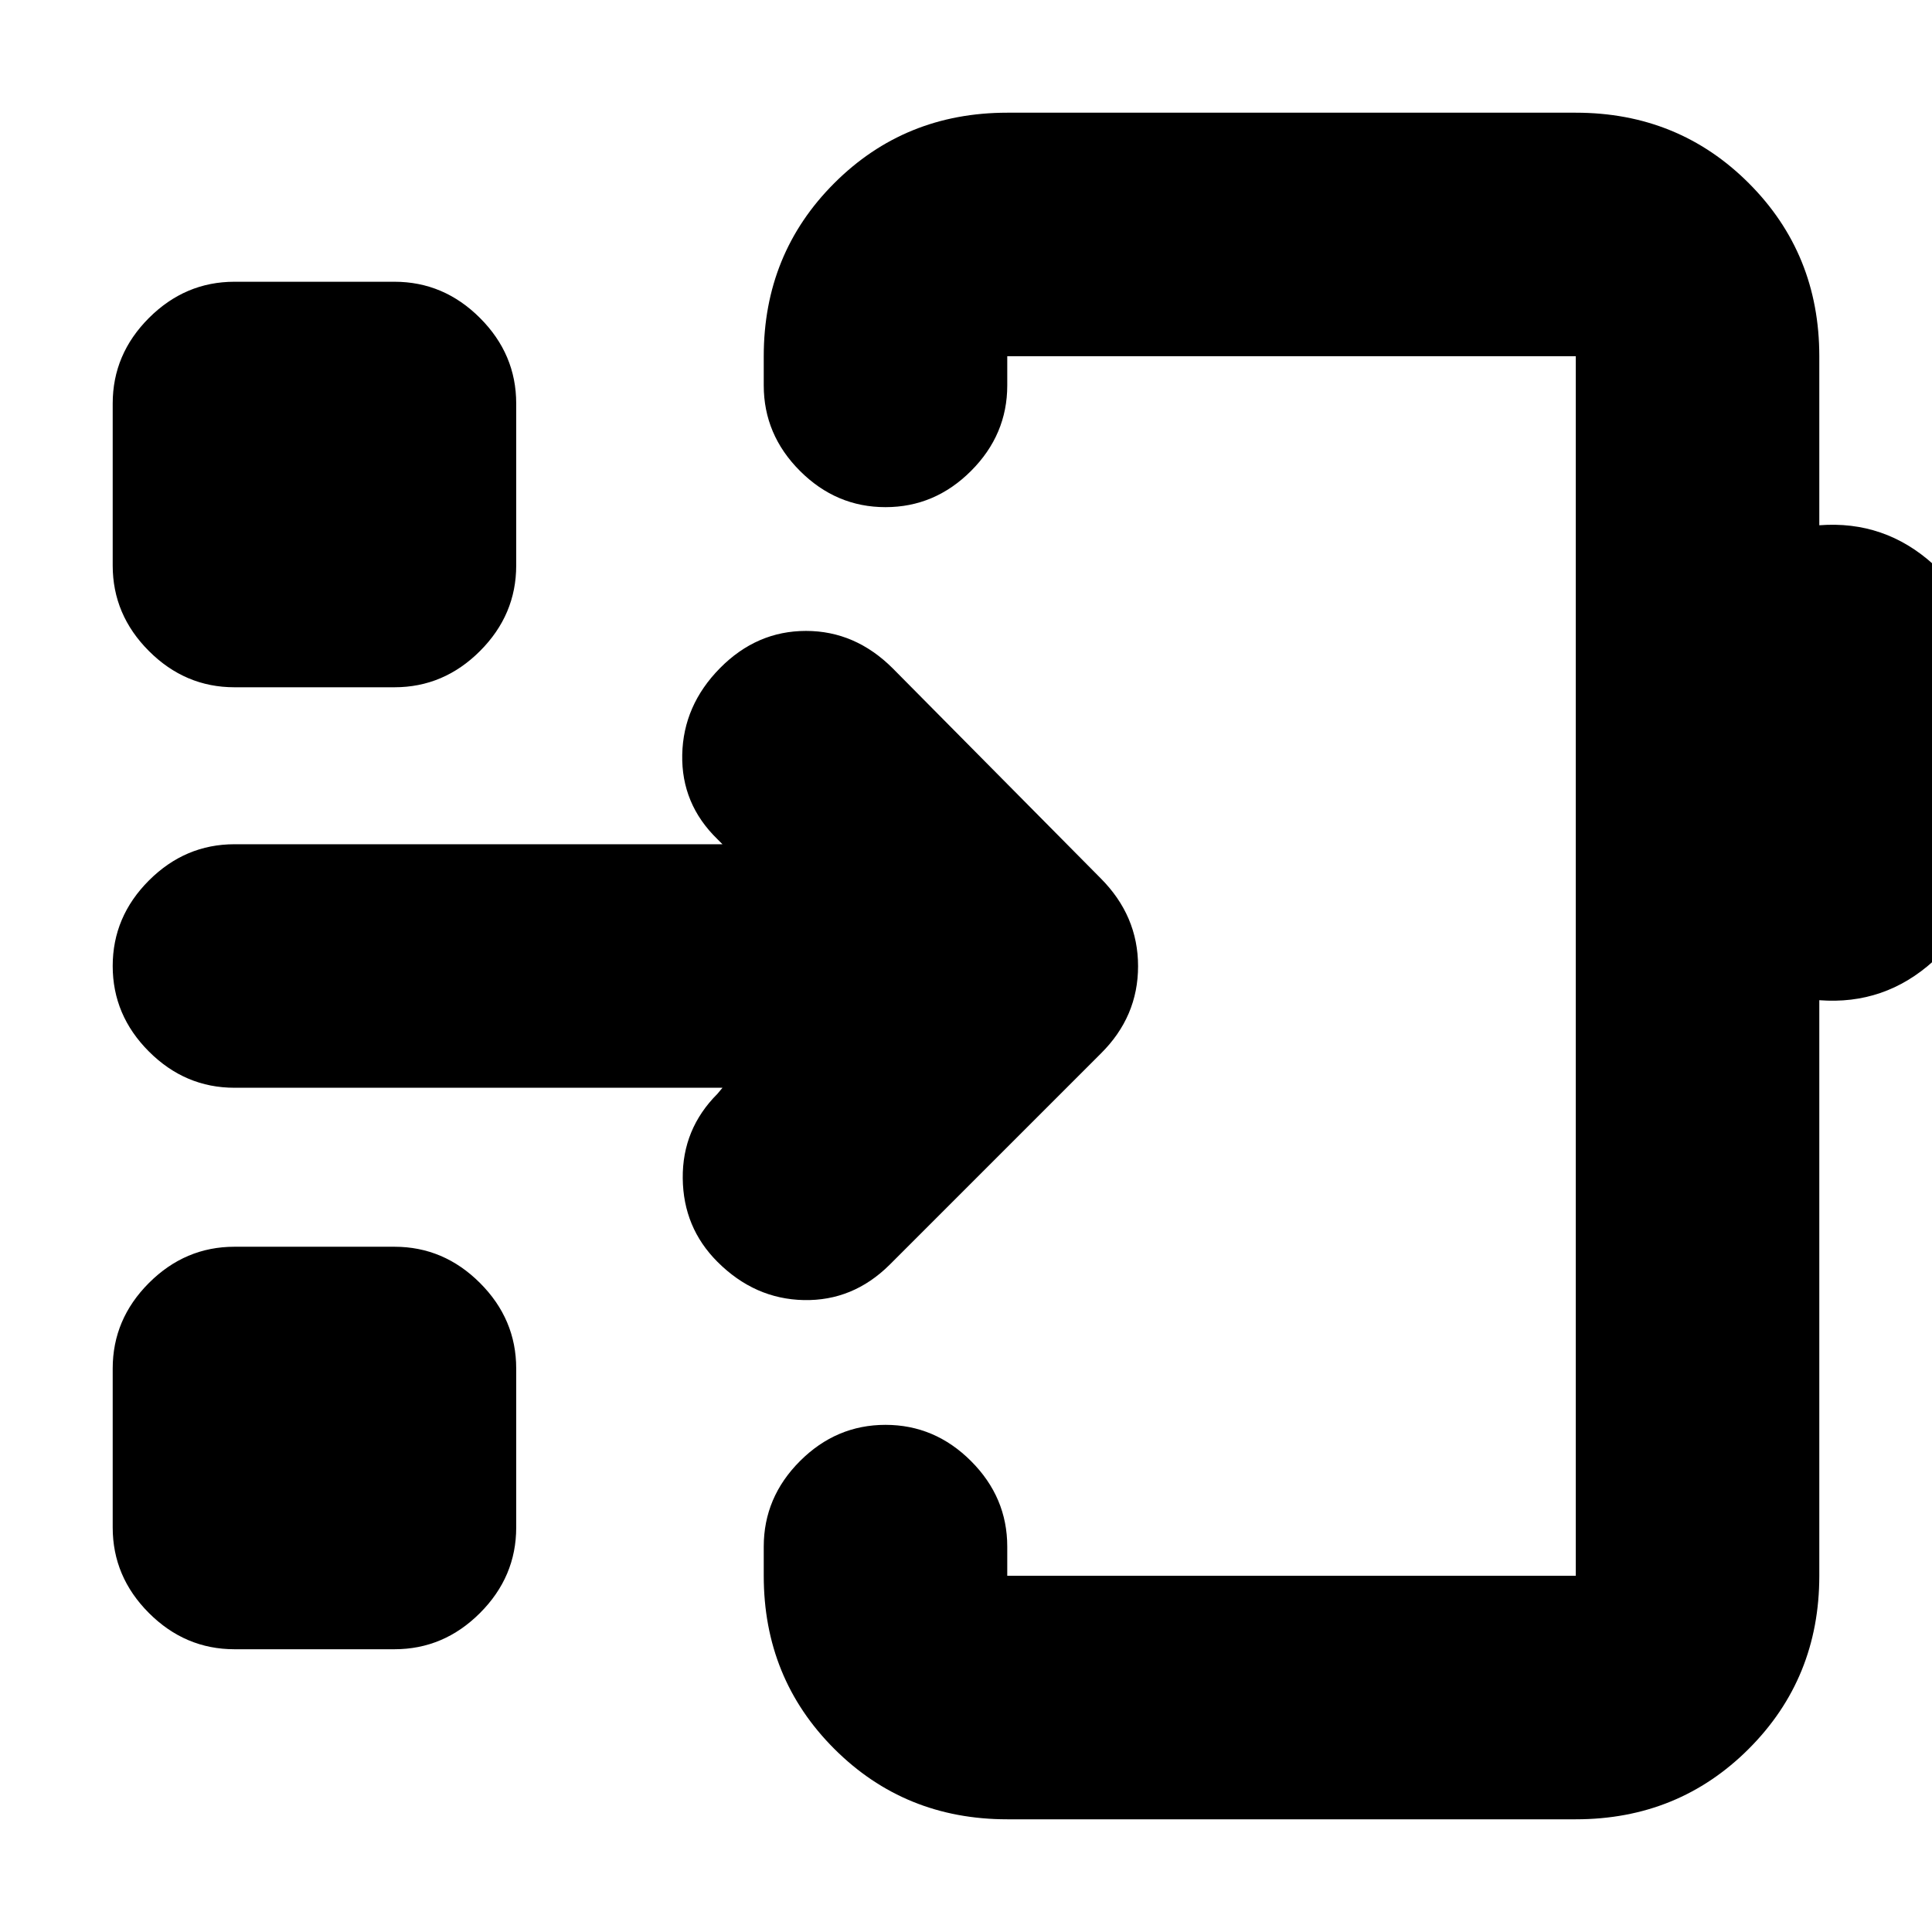 <svg xmlns="http://www.w3.org/2000/svg" height="24" viewBox="0 -960 960 960" width="24"><path d="M500.5-56q-50.94 0-85.97-35.03T379.5-177v-14.5q0-24.5 18-42.5t42.5-18q24.5 0 42.5 18t18 42.5v14.5H783v-606H500.5v14.5q0 24.5-18 42.5T440-708q-24.5 0-42.5-18t-18-42.5V-783q0-50.94 35.03-85.97T500.5-904H783q50.94 0 85.97 35.03T904-783v84q32.5-2.5 56.75 19.5t24.25 54v89q0 32-24.25 54T904-463v286q0 50.94-35.03 85.97T783-56H500.5ZM642-480ZM116.5-140.5q-24.5 0-42.5-18T56-201v-79q0-24.5 18-42.5t42.5-18H196q24.5 0 42.5 18t18 42.5v79q0 24.5-18 42.5t-42.5 18h-79.5Zm242.5-279H116.5q-24.5 0-42.5-18T56-480q0-24.5 18-42.5t42.5-18H359l-2.5-2.5q-18-17.5-17.5-42t18.75-43q18.25-18.5 42.75-18.5t43.17 18.67l103.16 104.16Q565.5-505 565.5-479.91q0 25.09-18.5 43.41l-105 105q-18.18 18-42.59 17.5-24.41-.5-42.91-19-17-17-17.25-41.5t17.25-42l2.5-3Zm-242.5-199q-24.5 0-42.5-18T56-679v-80.5Q56-784 74-802t42.5-18H196q24.5 0 42.5 18t18 42.5v80.5q0 24.5-18 42.5t-42.5 18h-79.5Z"/></svg>